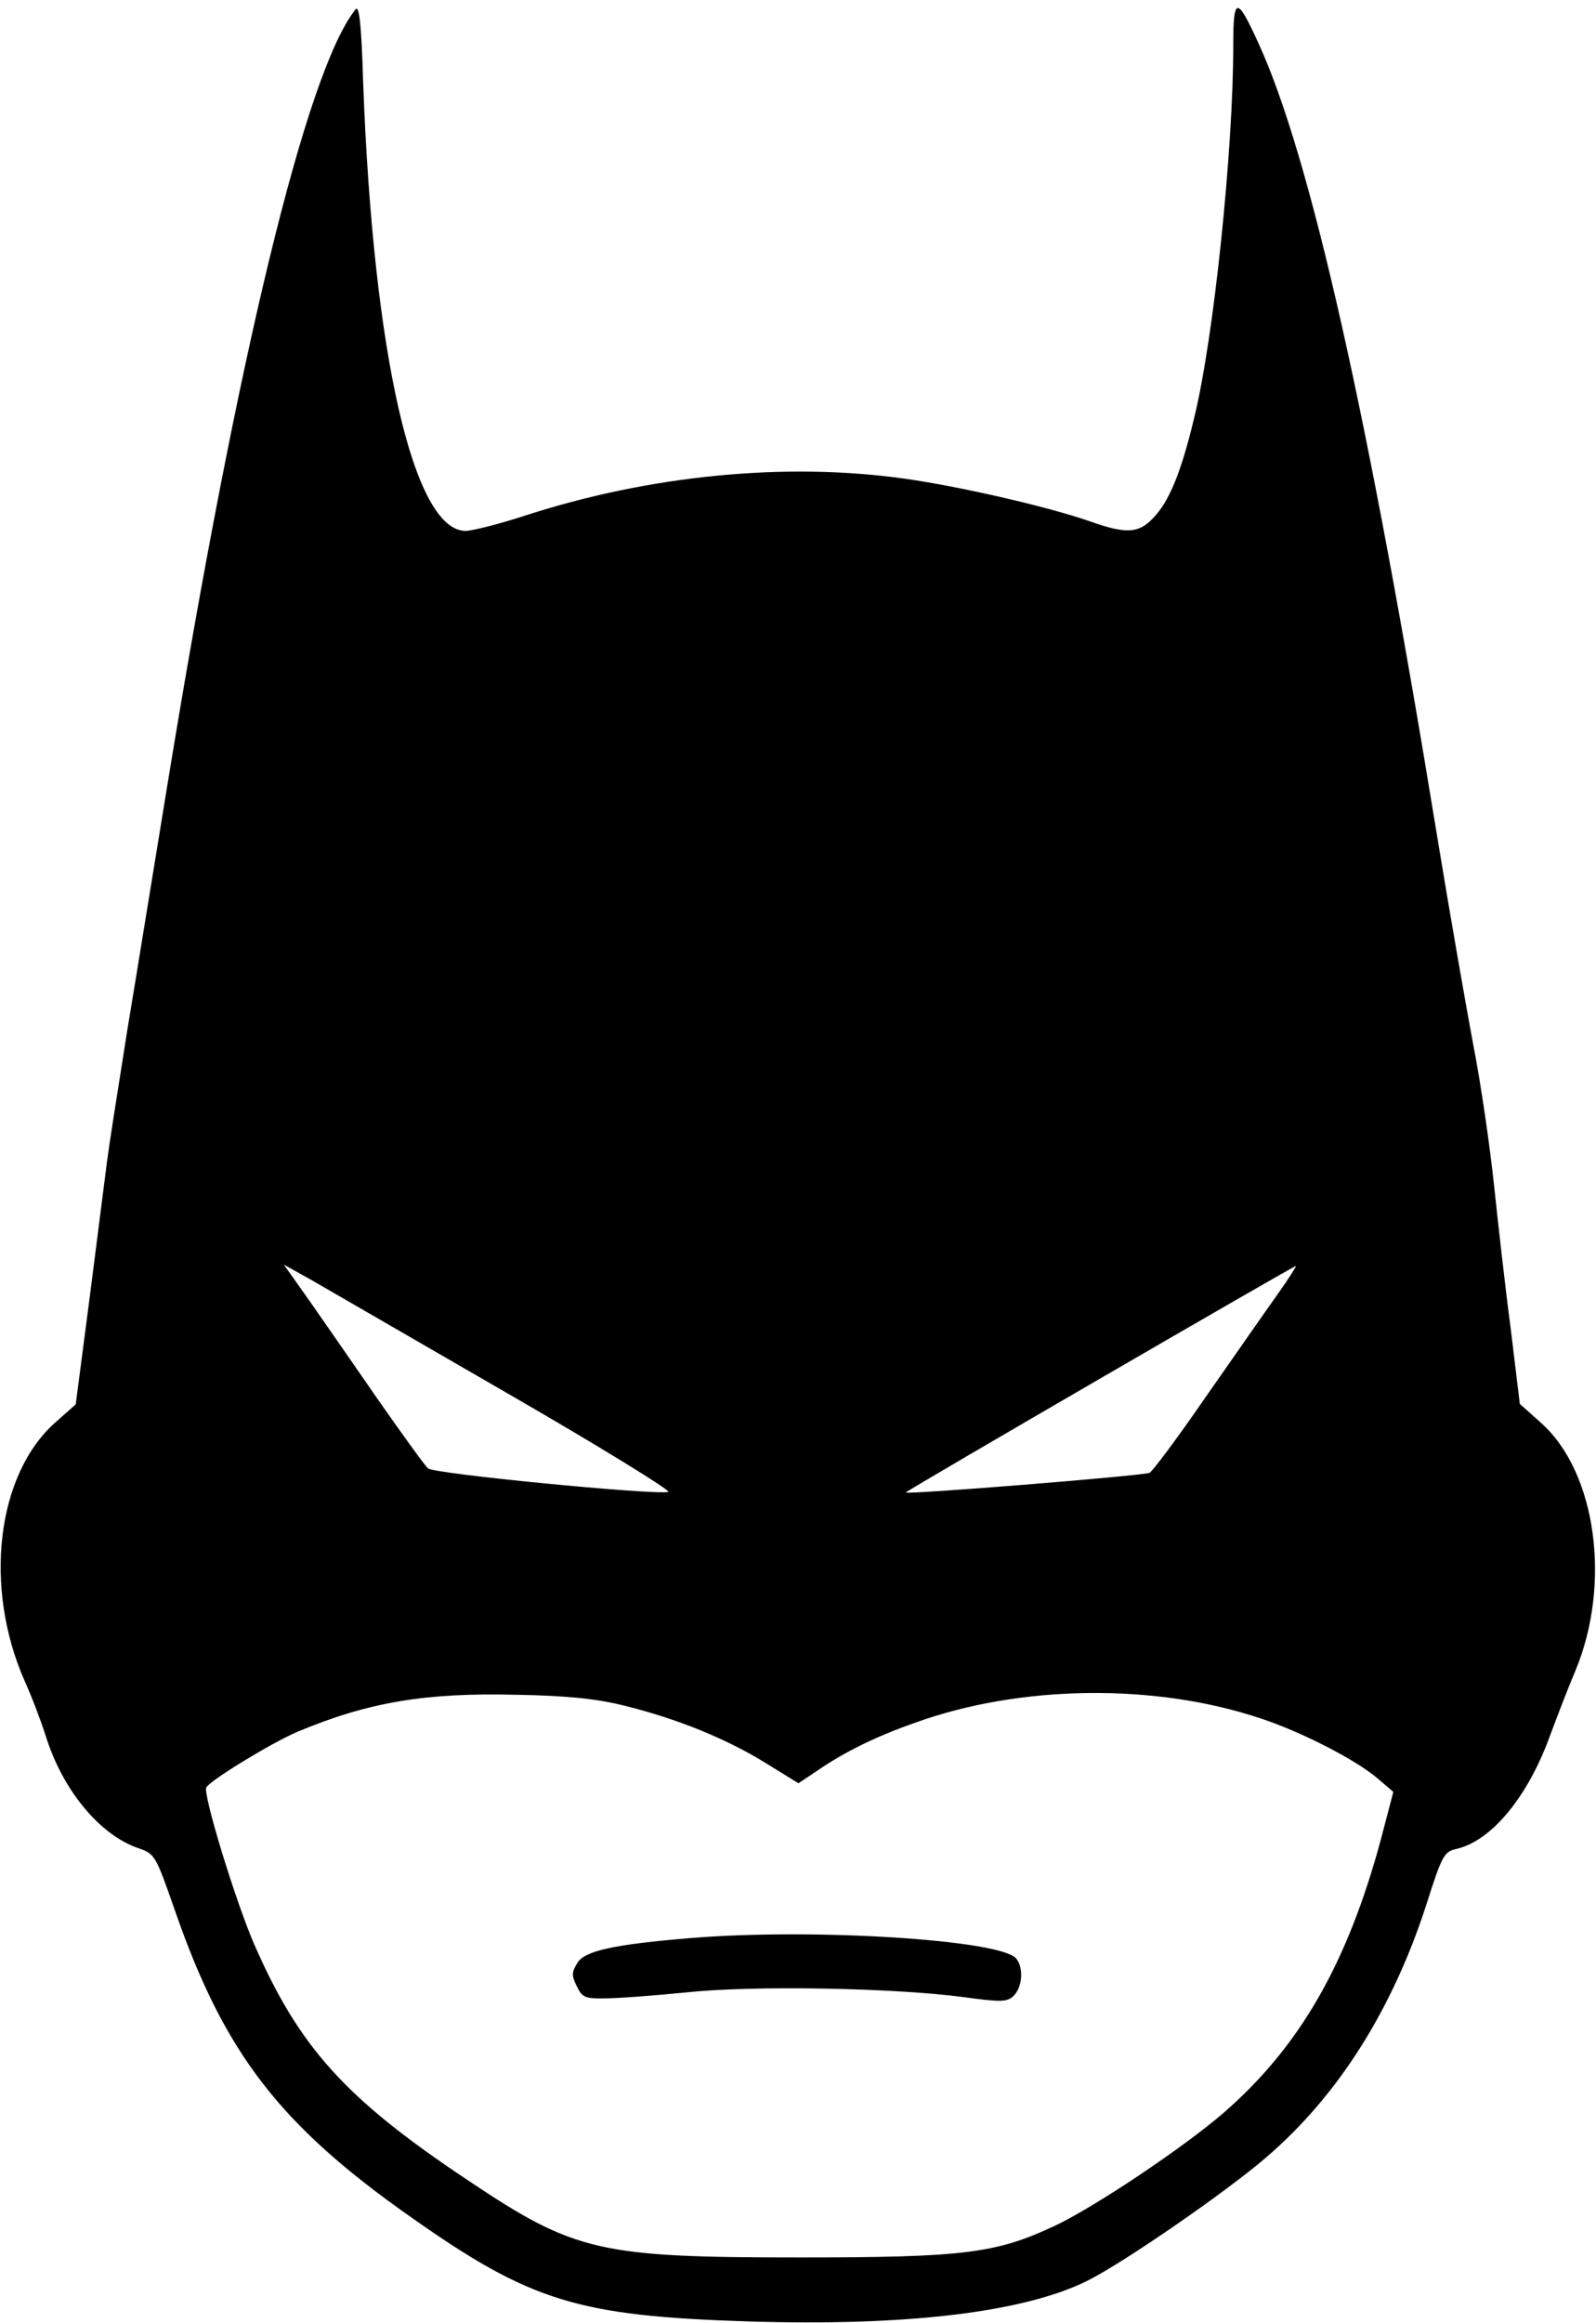 <?xml version="1.0" standalone="no"?>
<!DOCTYPE svg PUBLIC "-//W3C//DTD SVG 20010904//EN"
 "http://www.w3.org/TR/2001/REC-SVG-20010904/DTD/svg10.dtd">
<svg version="1.0" xmlns="http://www.w3.org/2000/svg"
 width="352pt" height="512pt" viewBox="0 0 352 512"
 preserveAspectRatio="xMidYMid meet">
<g transform="translate(0,512) scale(0.1,-0.1)"
fill="#000000" stroke="none">
<path d="M784 5099 c-108 -134 -261 -767 -414 -1704 -28 -170 -68 -418 -90
-550 -21 -132 -41 -260 -44 -285 -3 -25 -20 -155 -37 -290 l-32 -245 -44 -39
c-131 -115 -160 -365 -68 -572 15 -33 35 -86 46 -120 37 -119 119 -218 204
-247 37 -13 38 -15 81 -138 109 -314 231 -472 520 -675 264 -186 368 -218 743
-230 351 -11 612 20 752 91 81 41 304 195 391 270 159 136 279 326 354 558 34
107 39 116 65 122 78 17 159 115 208 251 16 43 41 108 56 143 79 191 46 436
-76 545 l-47 42 -20 165 c-12 90 -28 233 -37 318 -9 85 -29 224 -46 310 -16
86 -52 291 -79 456 -152 931 -280 1501 -395 1751 -47 103 -55 102 -55 -5 0
-232 -43 -646 -86 -821 -29 -121 -55 -185 -91 -222 -32 -34 -60 -35 -139 -7
-95 33 -288 77 -408 94 -263 37 -562 8 -837 -81 -58 -19 -118 -34 -132 -34
-115 0 -204 390 -226 987 -4 133 -9 173 -17 162z m334 -3049 c205 -118 365
-217 356 -218 -32 -7 -519 40 -530 52 -7 6 -56 74 -110 151 -53 77 -122 176
-152 219 l-56 79 61 -34 c33 -19 227 -131 431 -249z m1700 218 c-25 -35 -96
-137 -159 -227 -62 -90 -118 -165 -124 -167 -23 -7 -544 -49 -537 -43 8 8 855
499 860 499 2 0 -16 -28 -40 -62z m-1441 -907 c118 -29 227 -74 311 -126 l73
-45 42 28 c58 40 128 75 217 106 231 83 527 87 760 9 89 -29 212 -92 259 -133
l34 -29 -27 -103 c-74 -275 -179 -458 -347 -604 -89 -77 -285 -208 -372 -249
-130 -61 -200 -70 -562 -70 -444 0 -497 12 -733 170 -272 181 -373 294 -473
524 -41 96 -112 328 -104 342 11 17 144 98 200 122 157 66 284 87 485 82 113
-2 177 -9 237 -24z"/>
<path d="M1525 849 c-170 -14 -234 -28 -251 -54 -13 -21 -14 -28 -2 -52 12
-25 18 -28 63 -27 28 0 107 6 178 13 148 16 458 10 610 -10 87 -12 99 -11 113
3 19 19 22 62 5 82 -35 41 -445 67 -716 45z"/>
</g>
</svg>
